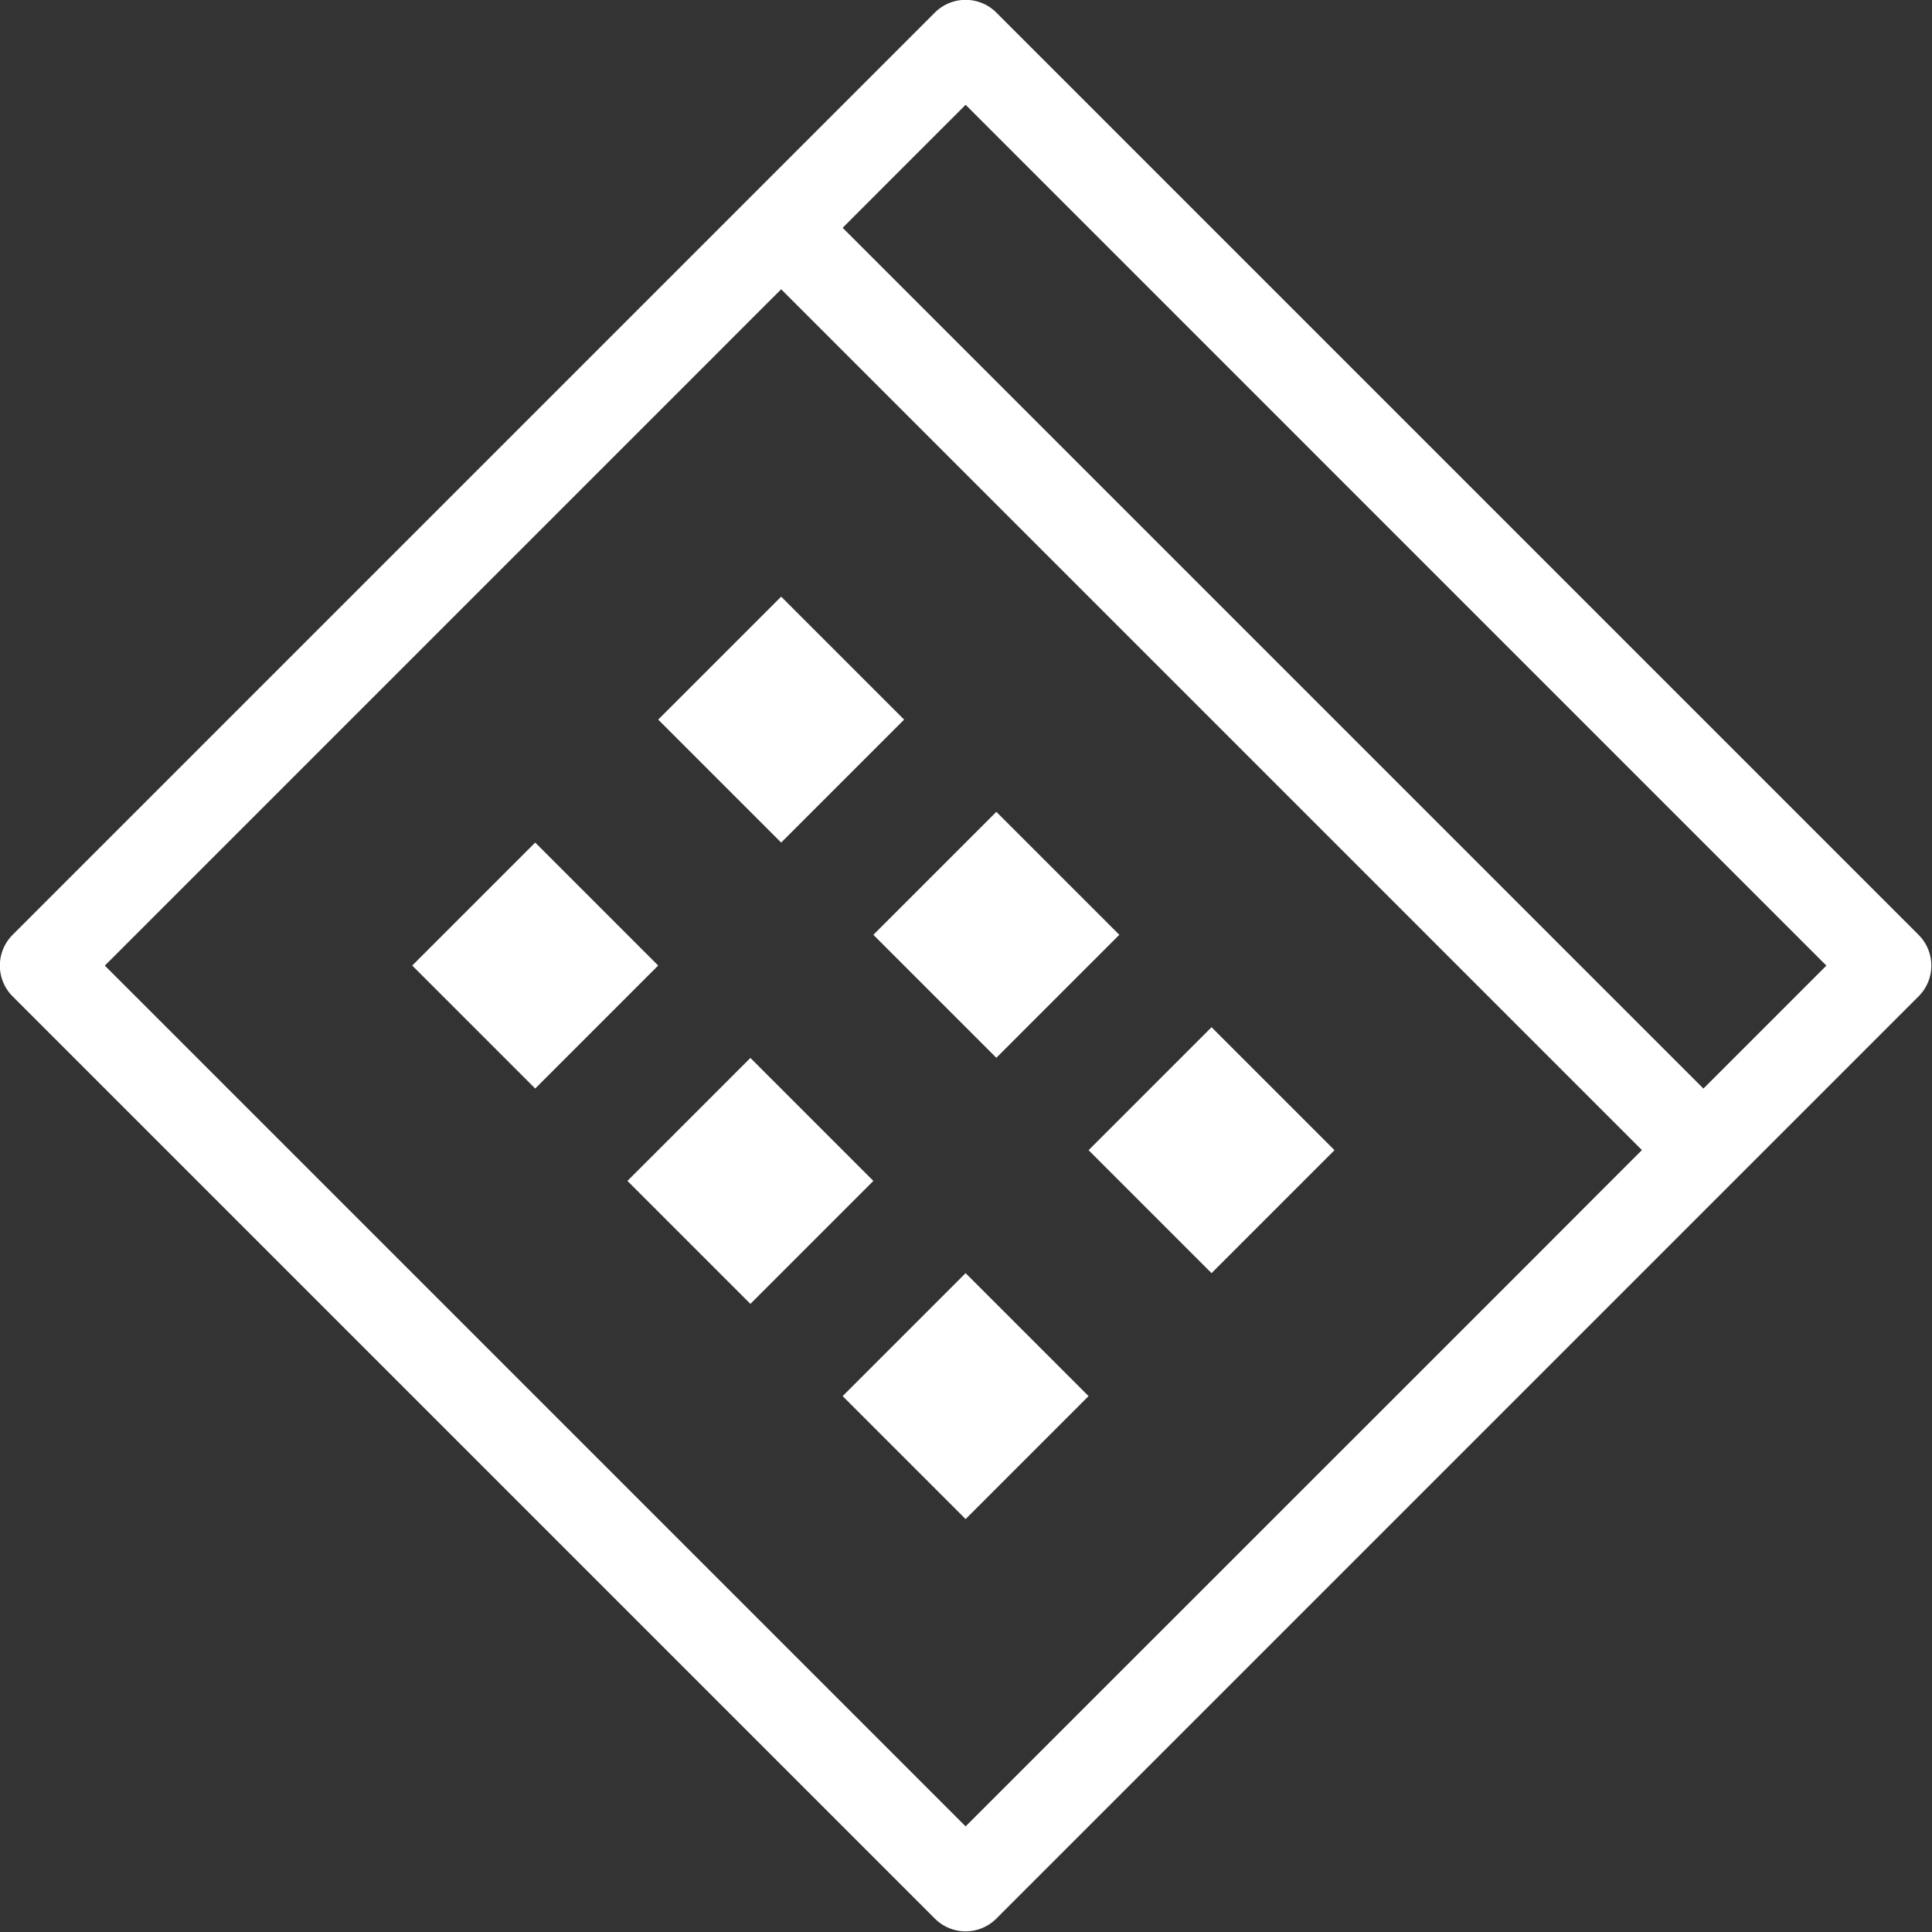 <svg xmlns="http://www.w3.org/2000/svg" width="79.156" height="79.156" viewBox="0 0 79.156 79.156">
  <rect x="0" y="0" width="79.156" height="79.156" fill="#333333" stroke="none"/>
  <defs>
    <style>
      .cls-1 {
        fill: #fff;
        fill-rule: evenodd;
      }
    </style>
  </defs>
  <path id="Calendar" class="cls-1" d="M893.24,571.545l-37.786-37.786a1.782,1.782,0,0,1,0-2.519l37.786-37.786a1.782,1.782,0,0,1,2.52,0l1.259,1.26h0l2.519,2.518h0l5.038,5.039h0l2.519,2.519h0l13.855,13.855h0l2.519,2.519h0l5.038,5.038h0l2.519,2.519h0l2.519,2.519a1.781,1.781,0,0,1,0,2.519l-37.786,37.786A1.78,1.78,0,0,1,893.24,571.545ZM929.767,532.5L894.5,497.232l-5.038,5.039,35.267,35.267Zm-10.076,10.077,1.259-1.26,1.26-1.259L886.943,504.79l-1.26,1.259-1.259,1.26-2.519,2.519h0L859.233,532.5,894.5,567.766,917.172,545.1h0ZM894.5,545.1l5.038,5.038-5.038,5.038-5.038-5.038Zm10.076-10.076,5.038,5.038-5.038,5.038-5.038-5.038Zm-18.893,1.259,5.038,5.038-5.038,5.038-5.038-5.038ZM895.759,526.2l5.039,5.038-5.039,5.038-5.038-5.038Zm-18.893,1.259,5.039,5.038-5.039,5.039-5.038-5.039Zm10.077-10.076,5.038,5.038-5.038,5.038-5.038-5.038Z" transform="translate(-854.938 -492.938)"/>
</svg>
